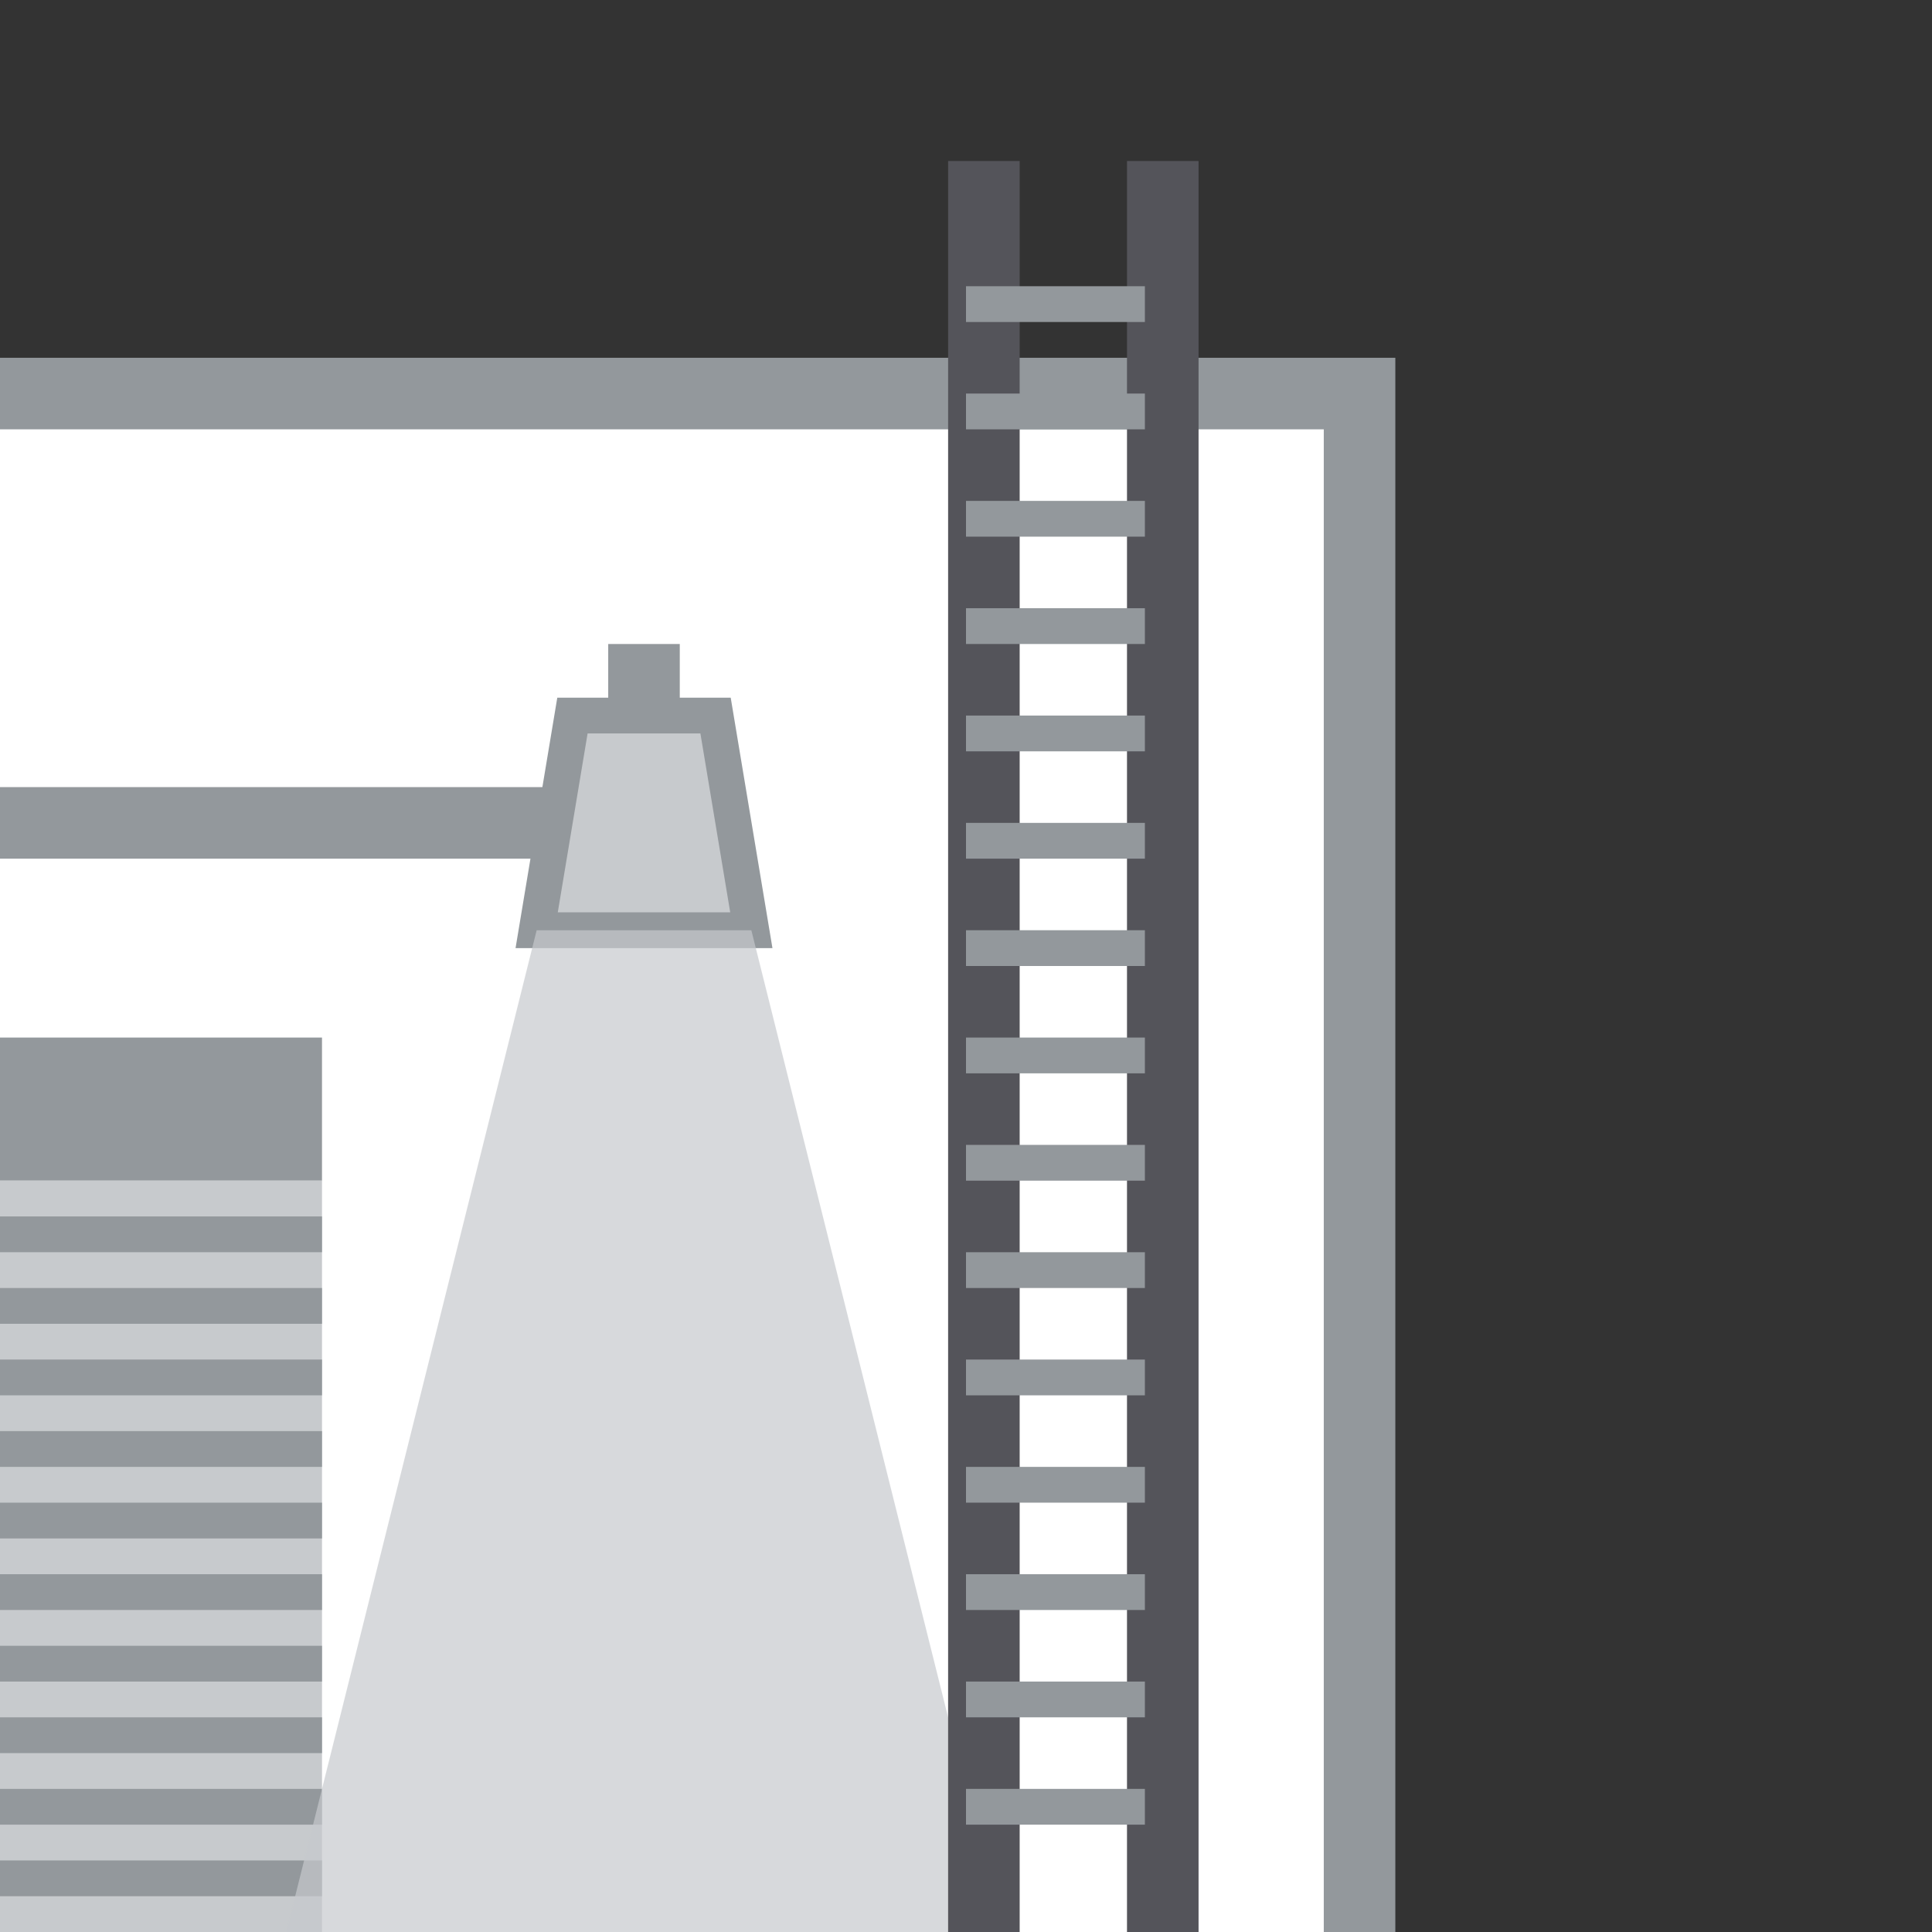 <?xml version="1.0" encoding="UTF-8" standalone="no"?>
<svg width="54px" height="54px" viewBox="0 0 54 54" version="1.1" xmlns="http://www.w3.org/2000/svg" xmlns:xlink="http://www.w3.org/1999/xlink" xmlns:sketch="http://www.bohemiancoding.com/sketch/ns">
    <rect x="0" y="0" width="54" height="54" fill="#333333" stroke="none"/>
    <!-- Generator: Sketch 3.3.3 (12072) - http://www.bohemiancoding.com/sketch -->
    <title>facility-blank copy</title>
    <desc>Created with Sketch.</desc>
    <defs></defs>
    <g id="Page-1" stroke="none" stroke-width="1" fill="none" fill-rule="evenodd" sketch:type="MSPage">
        <g id="facility-blank-copy" sketch:type="MSArtboardGroup">
            <rect id="Rectangle-21-Copy-4" stroke="#93989C" stroke-width="2" fill="#FFFFFF" sketch:type="MSShapeGroup" x="-19" y="11" width="57" height="45"></rect>
            <rect id="Rectangle-26" fill="#93989C" sketch:type="MSShapeGroup" x="-12" y="22" width="30" height="2"></rect>
            <path d="M16,20 L20,20 L21,26 L15,26 L16,20 Z" id="Rectangle-30" stroke="#93989C" fill="#C7CACD" sketch:type="MSShapeGroup"></path>
            <rect id="Rectangle-32" fill="#93989C" sketch:type="MSShapeGroup" x="17" y="18" width="2" height="2"></rect>
            <rect id="Rectangle-33" fill="#93989C" sketch:type="MSShapeGroup" x="-12" y="29" width="21" height="4"></rect>
            <rect id="Rectangle-33-Copy-11" fill="#C7CACD" sketch:type="MSShapeGroup" x="-12" y="33" width="21" height="21"></rect>
            <rect id="Rectangle-33-Copy" fill="#93989C" sketch:type="MSShapeGroup" x="-12" y="34" width="21" height="1"></rect>
            <rect id="Rectangle-33-Copy-2" fill="#93989C" sketch:type="MSShapeGroup" x="-12" y="36" width="21" height="1"></rect>
            <rect id="Rectangle-33-Copy-3" fill="#93989C" sketch:type="MSShapeGroup" x="-12" y="38" width="21" height="1"></rect>
            <rect id="Rectangle-33-Copy-4" fill="#93989C" sketch:type="MSShapeGroup" x="-12" y="40" width="21" height="1"></rect>
            <rect id="Rectangle-33-Copy-5" fill="#93989C" sketch:type="MSShapeGroup" x="-12" y="42" width="21" height="1"></rect>
            <rect id="Rectangle-33-Copy-6" fill="#93989C" sketch:type="MSShapeGroup" x="-12" y="44" width="21" height="1"></rect>
            <rect id="Rectangle-33-Copy-7" fill="#93989C" sketch:type="MSShapeGroup" x="-12" y="46" width="21" height="1"></rect>
            <rect id="Rectangle-33-Copy-8" fill="#93989C" sketch:type="MSShapeGroup" x="-12" y="48" width="21" height="1"></rect>
            <rect id="Rectangle-33-Copy-9" fill="#93989C" sketch:type="MSShapeGroup" x="-12" y="50" width="21" height="1"></rect>
            <rect id="Rectangle-33-Copy-10" fill="#93989C" sketch:type="MSShapeGroup" x="-12" y="52" width="21" height="1"></rect>
            <path d="M15,26 L21,26 L28,54 L8,54 L15,26 Z" id="Rectangle-31" fill-opacity="0.7" fill="#C7CACD" sketch:type="MSShapeGroup"></path>
            <rect id="Rectangle-66" stroke="#54545A" sketch:type="MSShapeGroup" x="27" y="5" width="1" height="49"></rect>
            <rect id="Rectangle-66-Copy" stroke="#54545A" sketch:type="MSShapeGroup" x="32" y="5" width="1" height="49"></rect>
            <rect id="Rectangle-68" fill="#93989C" sketch:type="MSShapeGroup" x="27" y="50" width="5" height="1"></rect>
            <rect id="Rectangle-68-Copy" fill="#93989C" sketch:type="MSShapeGroup" x="27" y="47" width="5" height="1"></rect>
            <rect id="Rectangle-68-Copy-2" fill="#93989C" sketch:type="MSShapeGroup" x="27" y="44" width="5" height="1"></rect>
            <rect id="Rectangle-68-Copy-3" fill="#93989C" sketch:type="MSShapeGroup" x="27" y="41" width="5" height="1"></rect>
            <rect id="Rectangle-68-Copy-4" fill="#93989C" sketch:type="MSShapeGroup" x="27" y="38" width="5" height="1"></rect>
            <rect id="Rectangle-68-Copy-5" fill="#93989C" sketch:type="MSShapeGroup" x="27" y="35" width="5" height="1"></rect>
            <rect id="Rectangle-68-Copy-6" fill="#93989C" sketch:type="MSShapeGroup" x="27" y="32" width="5" height="1"></rect>
            <rect id="Rectangle-68-Copy-7" fill="#93989C" sketch:type="MSShapeGroup" x="27" y="29" width="5" height="1"></rect>
            <rect id="Rectangle-68-Copy-8" fill="#93989C" sketch:type="MSShapeGroup" x="27" y="26" width="5" height="1"></rect>
            <rect id="Rectangle-68-Copy-9" fill="#93989C" sketch:type="MSShapeGroup" x="27" y="23" width="5" height="1"></rect>
            <rect id="Rectangle-68-Copy-10" fill="#93989C" sketch:type="MSShapeGroup" x="27" y="20" width="5" height="1"></rect>
            <rect id="Rectangle-68-Copy-11" fill="#93989C" sketch:type="MSShapeGroup" x="27" y="17" width="5" height="1"></rect>
            <rect id="Rectangle-68-Copy-12" fill="#93989C" sketch:type="MSShapeGroup" x="27" y="14" width="5" height="1"></rect>
            <rect id="Rectangle-68-Copy-13" fill="#93989C" sketch:type="MSShapeGroup" x="27" y="11" width="5" height="1"></rect>
            <rect id="Rectangle-68-Copy-14" fill="#93989C" sketch:type="MSShapeGroup" x="27" y="8" width="5" height="1"></rect>
        </g>
    </g>
</svg>
